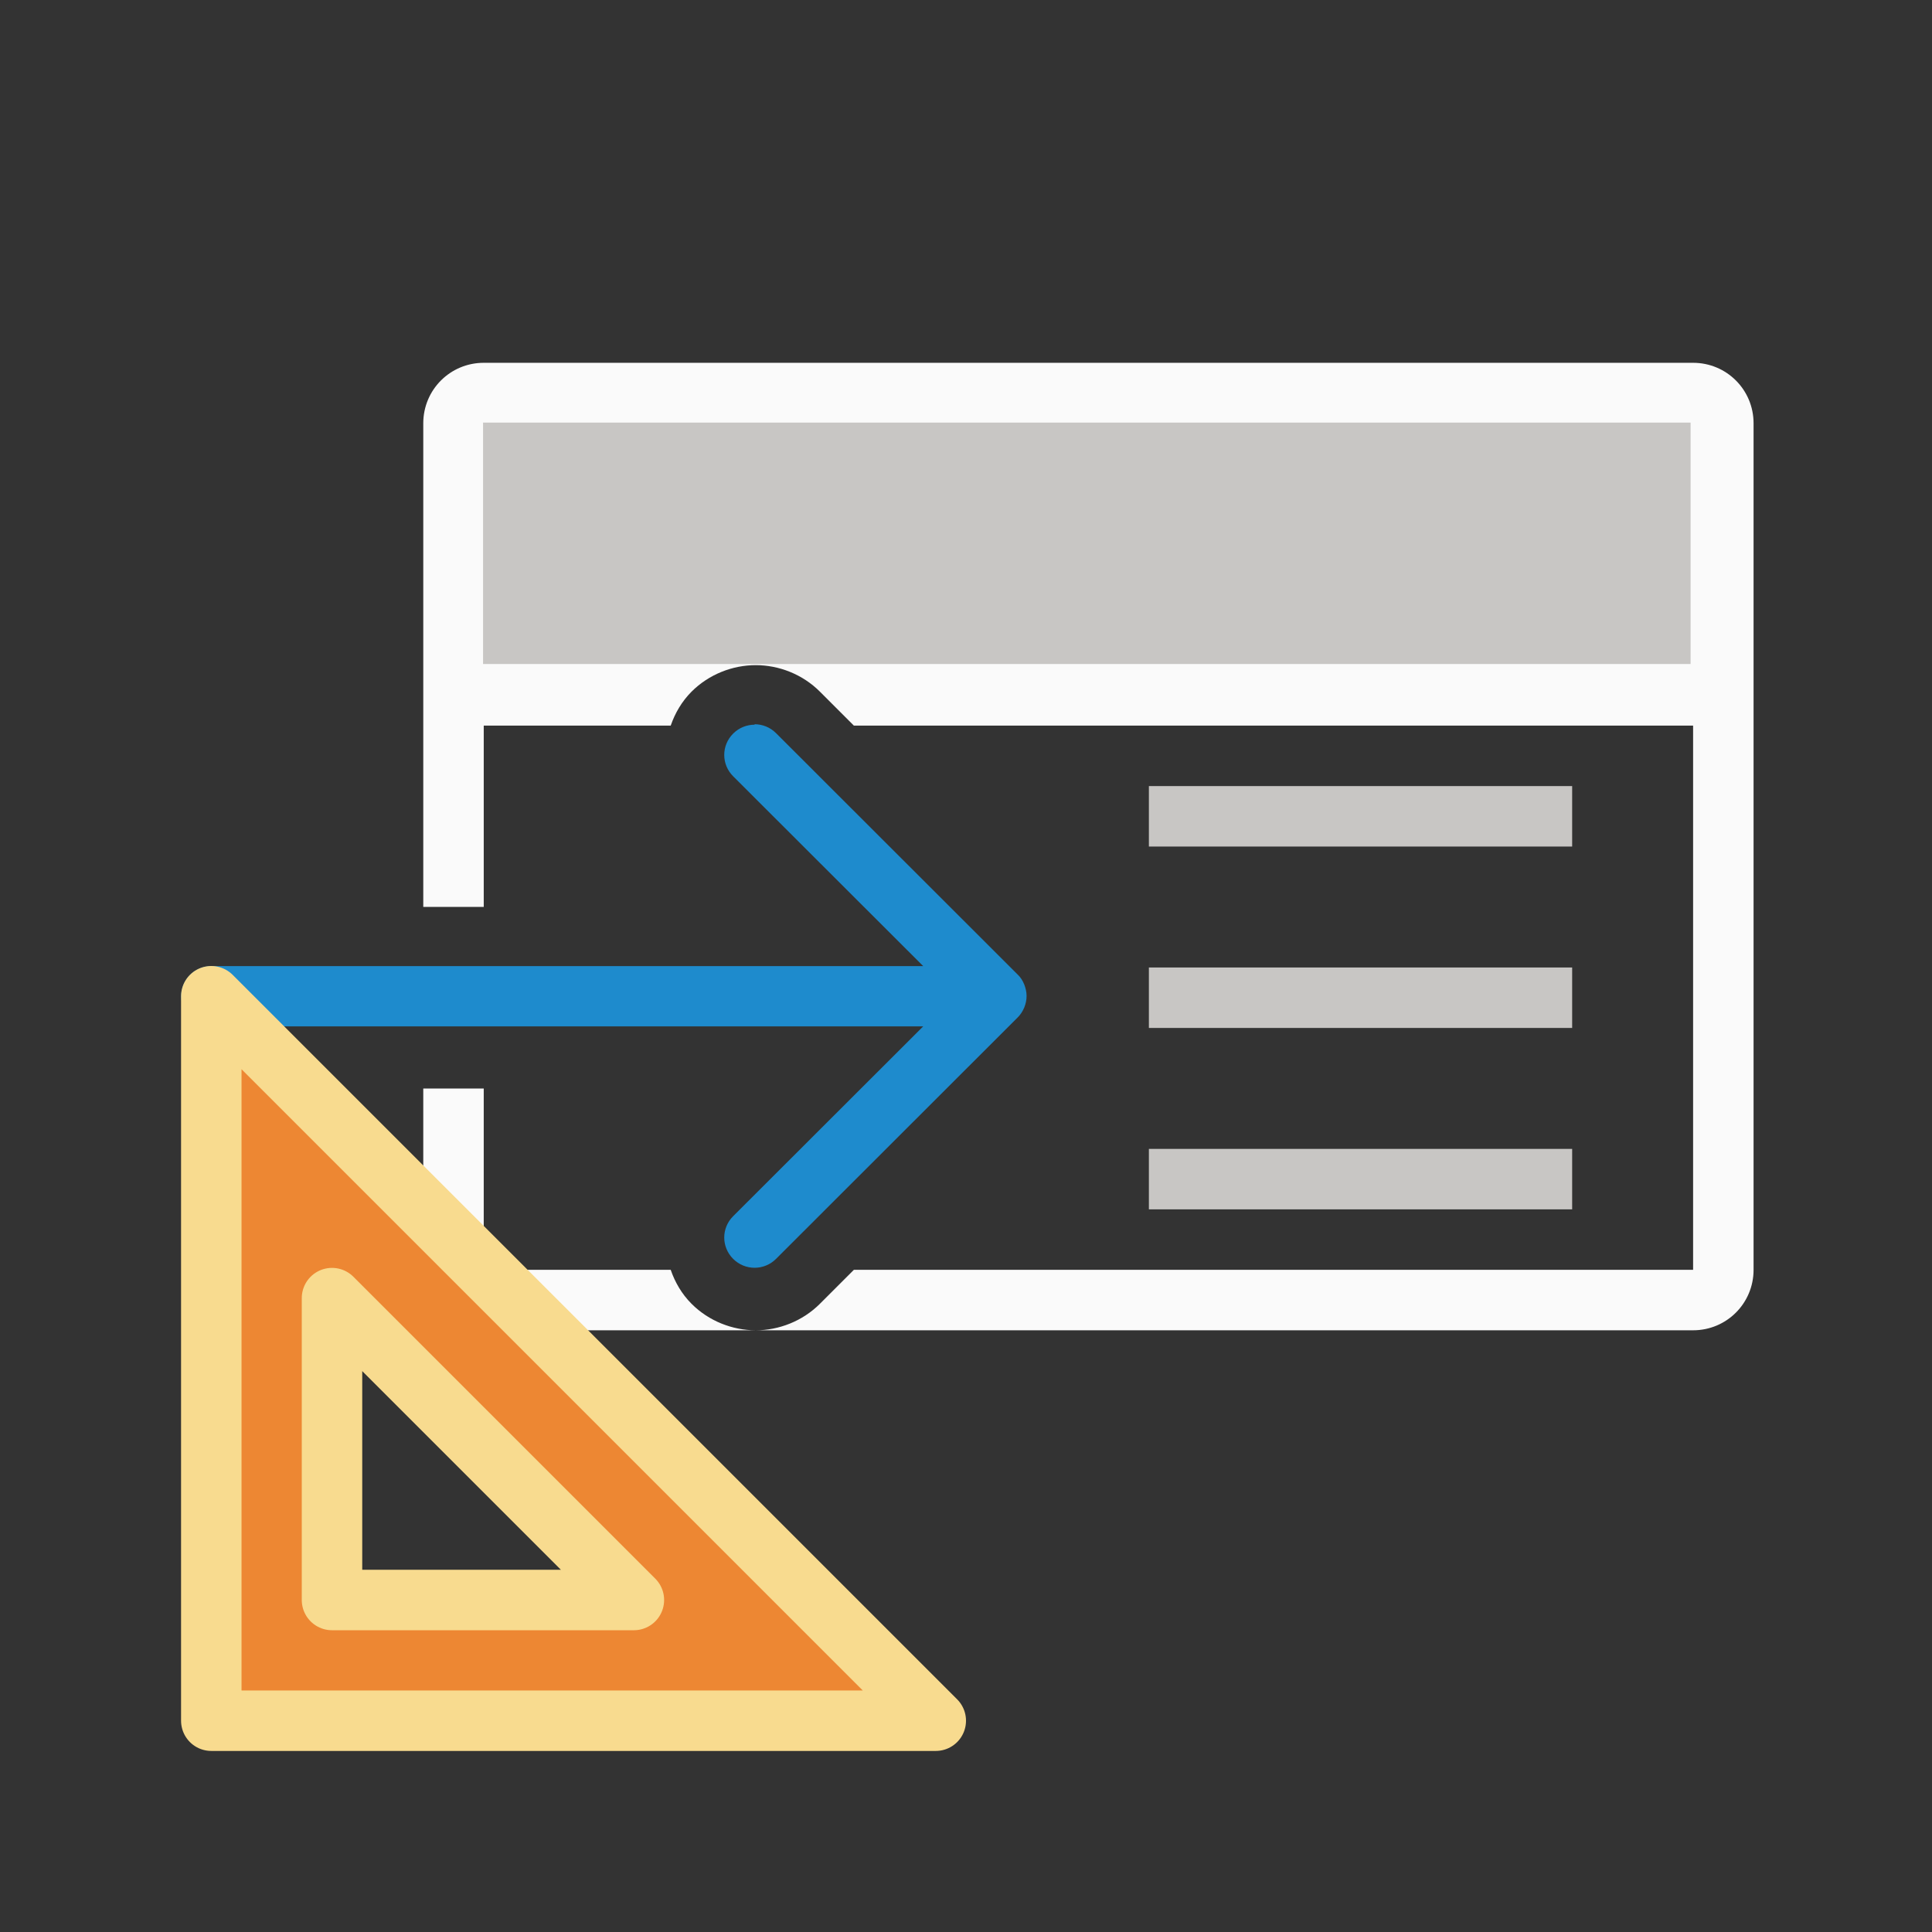 <svg height="32" viewBox="0 0 8.467 8.467" width="32" xmlns="http://www.w3.org/2000/svg"><rect x="0" y="0" width="8.467" height="8.467" fill="#333333" stroke="none"/><g transform="translate(0 -288.533)"><g transform="matrix(.265 0 0 .265 0 288.533)"><path d="m8 6c-.554 0-1 .446-1 1v7.998h1v-2.998h3.092c.071-.206.183-.399.344-.561.289-.289.681-.439 1.062-.439.382 0 .774.15 1.062.439l.561.561h4.879 1 8v3 1 5h-13.879l-.561.561c-.289.289-.681.439-1.062.439h15.502c.554 0 1-.446 1-1v-5-1-8c0-.554-.446-1-1-1h-9zm4.498 16c-.382 0-.774-.15-1.062-.439-.161-.161-.273-.355-.344-.561h-3.092v-2.998h-1v2.998c0 .554.446 1 1 1z" fill="#fafafa"/><path d="m19 13v1h7v-1zm0 3v1h7v-1zm0 3v1h7v-1z" fill="#c8c6c4"/></g><path d="m2.117 290.385h5.292v1.058h-5.292z" fill="#c8c6c4" stroke-width=".473"/><g stroke-width=".265"><path d="m3.307 291.709c-.034 0-.068.013-.094.039-.052.052-.052.135 0 .187l.833.832h-3.12c-.073 0-.132.059-.132.132 0 .073.059.132.132.132h3.12l-.833.832c-.052.052-.052.135 0 .187.026.026.06.039.094.039s.068-.013.094-.039l1.059-1.058c.012-.012.022-.027.029-.044.006-.015.01-.032.01-.05s-.004-.034-.01-.05c-.007-.017-.016-.032-.029-.044l-1.059-1.058c-.026-.026-.06-.039-.094-.039z" fill="#1e8bcd"/><path d="m.926 292.899 3.175 3.175h-3.175zm.529 1.323v.391.932h1.191.132z" fill="#ed8733" fill-rule="evenodd" stroke="#f8db8f" stroke-linecap="round" stroke-linejoin="round"/></g></g></svg>